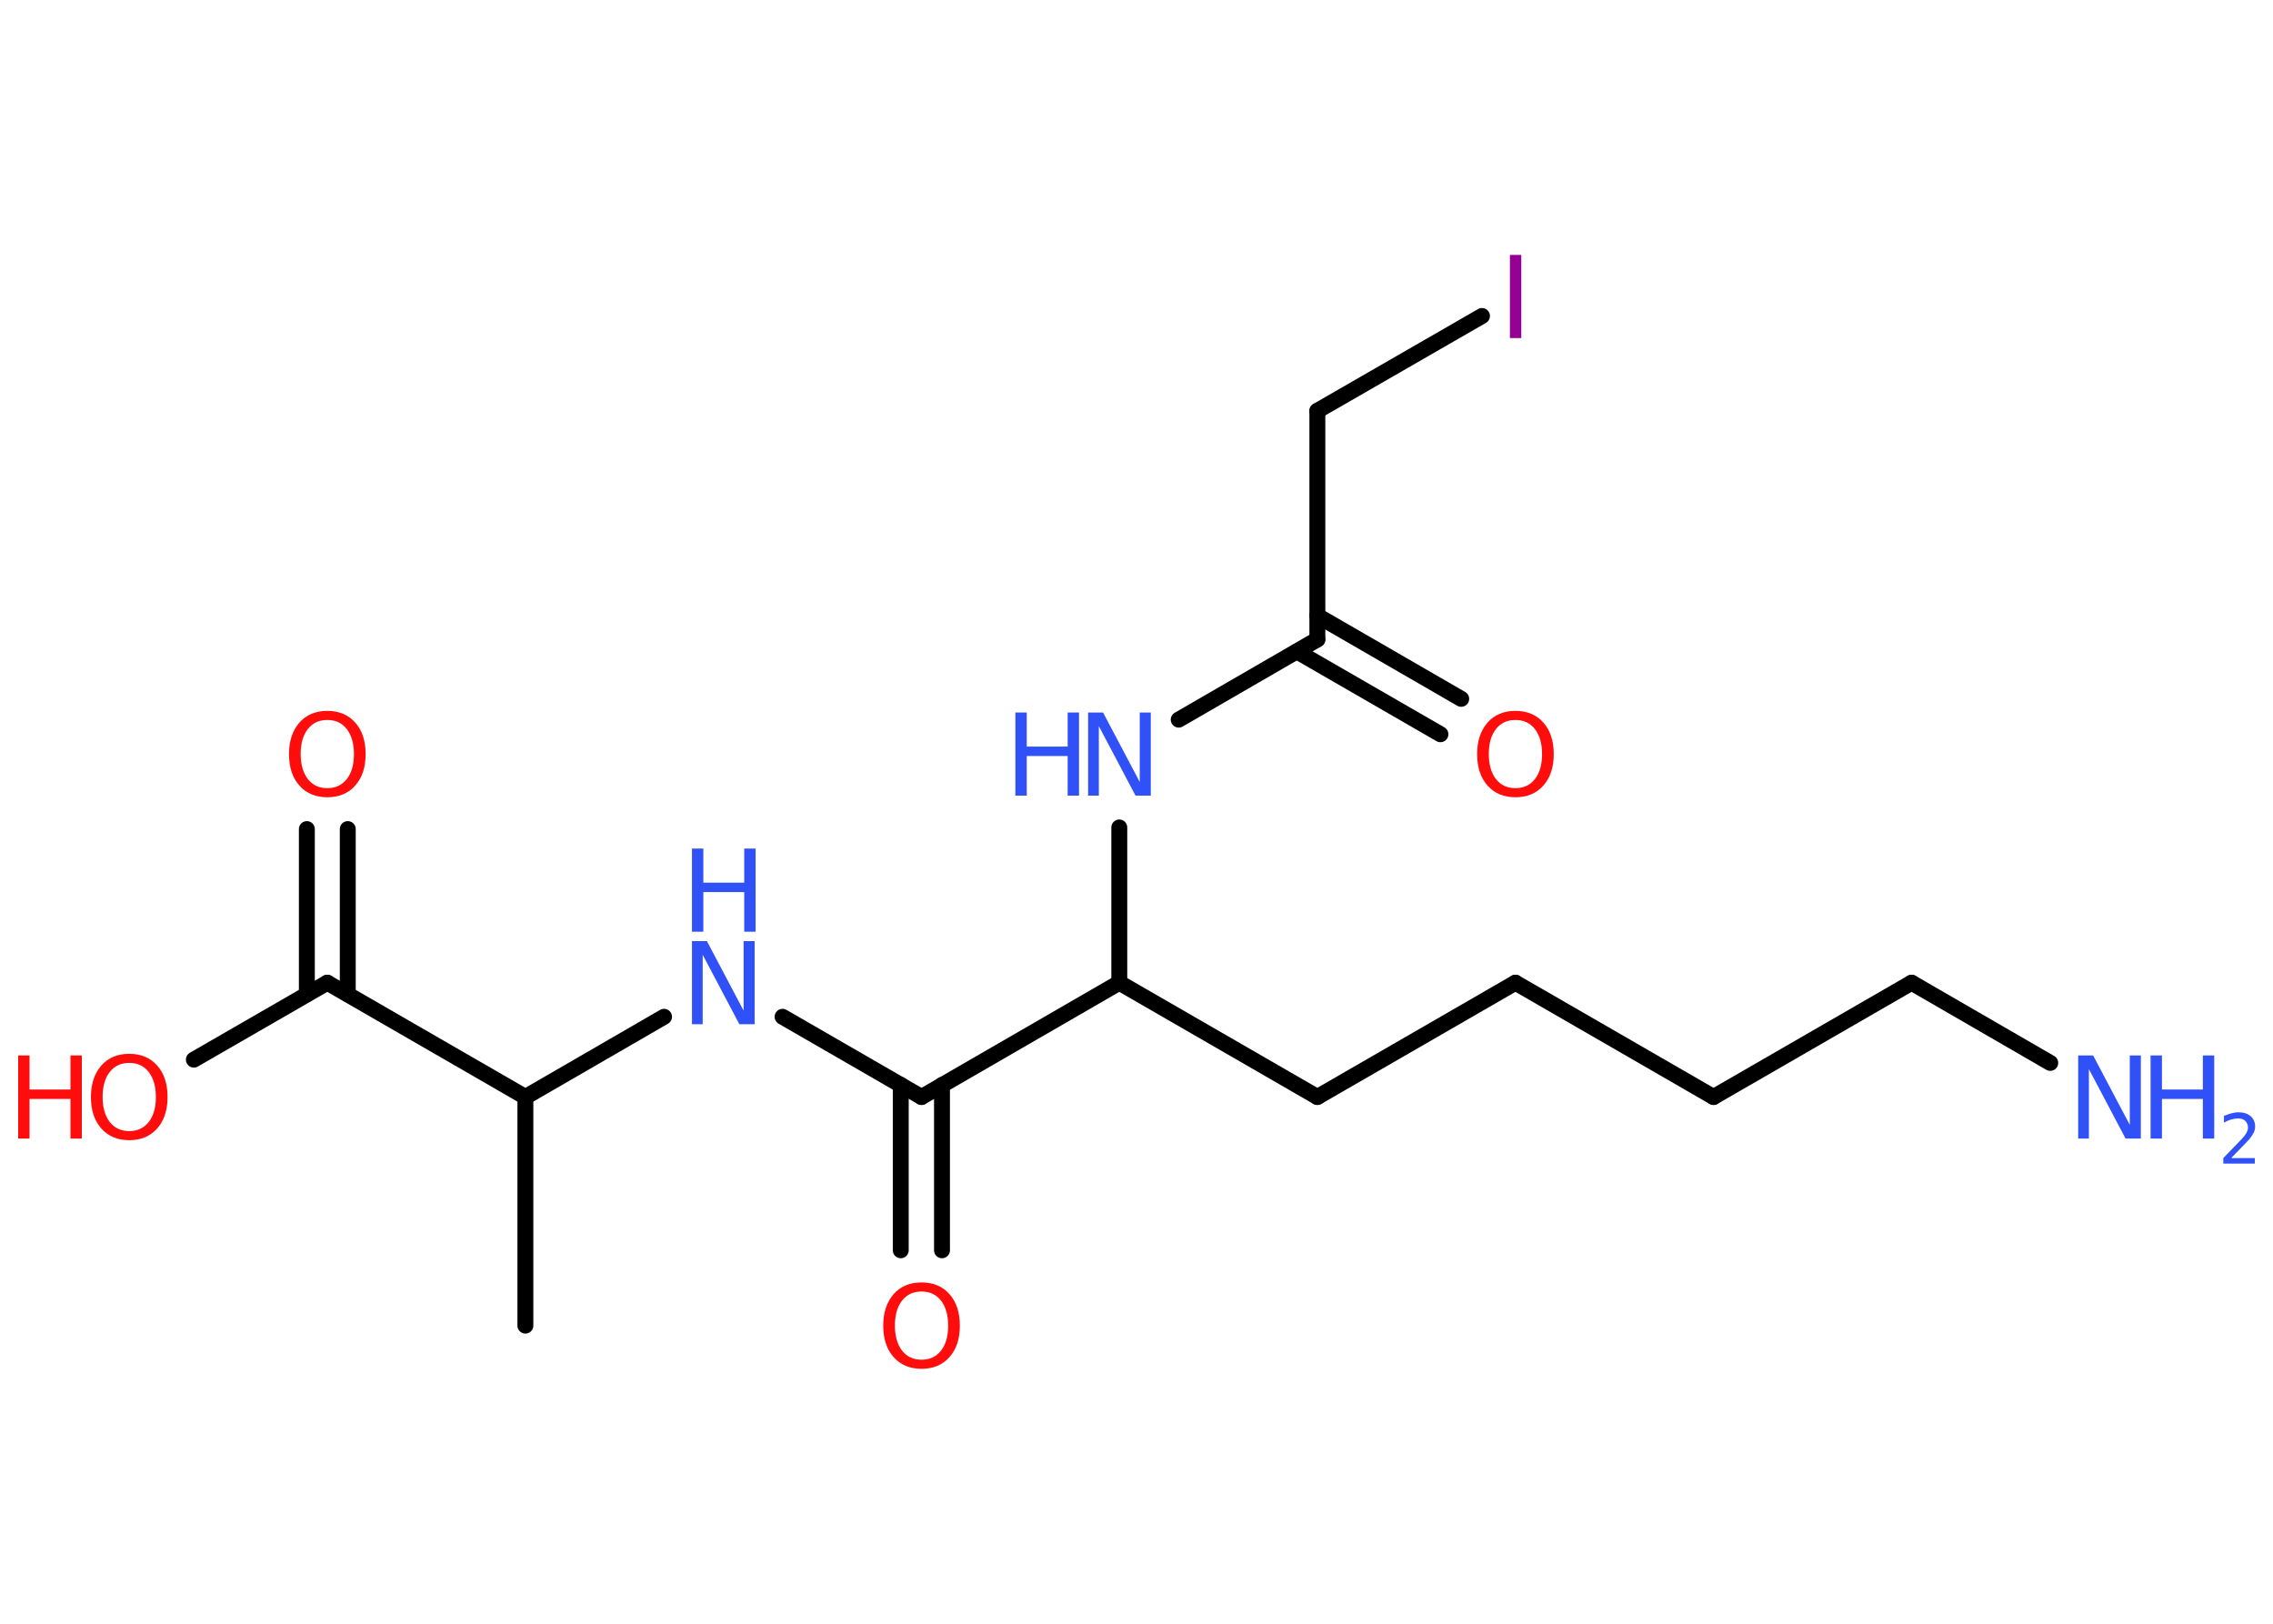 <?xml version='1.0' encoding='UTF-8'?>
<!DOCTYPE svg PUBLIC "-//W3C//DTD SVG 1.1//EN" "http://www.w3.org/Graphics/SVG/1.1/DTD/svg11.dtd">
<svg version='1.2' xmlns='http://www.w3.org/2000/svg' xmlns:xlink='http://www.w3.org/1999/xlink' width='70.0mm' height='50.0mm' viewBox='0 0 70.0 50.0'>
  <desc>Generated by the Chemistry Development Kit (http://github.com/cdk)</desc>
  <g stroke-linecap='round' stroke-linejoin='round' stroke='#000000' stroke-width='.49' fill='#3050F8'>
    <rect x='.0' y='.0' width='70.0' height='50.0' fill='#FFFFFF' stroke='none'/>
    <g id='mol1' class='mol'>
      <line id='mol1bnd1' class='bond' x1='16.18' y1='40.82' x2='16.18' y2='33.78'/>
      <line id='mol1bnd2' class='bond' x1='16.18' y1='33.78' x2='20.45' y2='31.31'/>
      <line id='mol1bnd3' class='bond' x1='24.1' y1='31.31' x2='28.38' y2='33.78'/>
      <g id='mol1bnd4' class='bond'>
        <line x1='29.01' y1='33.41' x2='29.01' y2='38.5'/>
        <line x1='27.74' y1='33.41' x2='27.74' y2='38.5'/>
      </g>
      <line id='mol1bnd5' class='bond' x1='28.38' y1='33.78' x2='34.47' y2='30.26'/>
      <line id='mol1bnd6' class='bond' x1='34.47' y1='30.26' x2='40.57' y2='33.78'/>
      <line id='mol1bnd7' class='bond' x1='40.57' y1='33.78' x2='46.67' y2='30.26'/>
      <line id='mol1bnd8' class='bond' x1='46.67' y1='30.26' x2='52.77' y2='33.78'/>
      <line id='mol1bnd9' class='bond' x1='52.77' y1='33.78' x2='58.87' y2='30.26'/>
      <line id='mol1bnd10' class='bond' x1='58.87' y1='30.26' x2='63.14' y2='32.73'/>
      <line id='mol1bnd11' class='bond' x1='34.47' y1='30.26' x2='34.47' y2='25.48'/>
      <line id='mol1bnd12' class='bond' x1='36.3' y1='22.16' x2='40.57' y2='19.69'/>
      <g id='mol1bnd13' class='bond'>
        <line x1='40.57' y1='18.96' x2='45.0' y2='21.52'/>
        <line x1='39.94' y1='20.06' x2='44.36' y2='22.61'/>
      </g>
      <line id='mol1bnd14' class='bond' x1='40.57' y1='19.69' x2='40.57' y2='12.65'/>
      <line id='mol1bnd15' class='bond' x1='40.57' y1='12.65' x2='45.64' y2='9.73'/>
      <line id='mol1bnd16' class='bond' x1='16.18' y1='33.78' x2='10.08' y2='30.26'/>
      <g id='mol1bnd17' class='bond'>
        <line x1='9.45' y1='30.62' x2='9.45' y2='25.53'/>
        <line x1='10.71' y1='30.62' x2='10.71' y2='25.53'/>
      </g>
      <line id='mol1bnd18' class='bond' x1='10.08' y1='30.26' x2='5.97' y2='32.63'/>
      <g id='mol1atm3' class='atom'>
        <path d='M21.31 28.98h.46l1.13 2.14v-2.14h.34v2.56h-.47l-1.13 -2.14v2.14h-.33v-2.56z' stroke='none'/>
        <path d='M21.31 26.13h.35v1.05h1.26v-1.05h.35v2.56h-.35v-1.22h-1.26v1.22h-.35v-2.56z' stroke='none'/>
      </g>
      <path id='mol1atm5' class='atom' d='M28.38 39.77q-.38 .0 -.6 .28q-.22 .28 -.22 .77q.0 .48 .22 .77q.22 .28 .6 .28q.38 .0 .6 -.28q.22 -.28 .22 -.77q.0 -.48 -.22 -.77q-.22 -.28 -.6 -.28zM28.38 39.49q.54 .0 .86 .36q.32 .36 .32 .97q.0 .61 -.32 .97q-.32 .36 -.86 .36q-.54 .0 -.86 -.36q-.32 -.36 -.32 -.97q.0 -.6 .32 -.97q.32 -.36 .86 -.36z' stroke='none' fill='#FF0D0D'/>
      <g id='mol1atm11' class='atom'>
        <path d='M64.0 32.5h.46l1.13 2.14v-2.14h.34v2.56h-.47l-1.13 -2.14v2.14h-.33v-2.56z' stroke='none'/>
        <path d='M66.23 32.5h.35v1.05h1.26v-1.05h.35v2.56h-.35v-1.22h-1.26v1.22h-.35v-2.56z' stroke='none'/>
        <path d='M68.72 35.66h.72v.17h-.97v-.17q.12 -.12 .32 -.33q.2 -.21 .26 -.27q.1 -.11 .14 -.19q.04 -.08 .04 -.15q.0 -.12 -.08 -.2q-.08 -.08 -.22 -.08q-.1 .0 -.21 .03q-.11 .03 -.23 .1v-.21q.13 -.05 .24 -.08q.11 -.03 .2 -.03q.24 .0 .38 .12q.14 .12 .14 .32q.0 .09 -.04 .18q-.04 .08 -.13 .2q-.03 .03 -.16 .17q-.14 .14 -.39 .4z' stroke='none'/>
      </g>
      <g id='mol1atm12' class='atom'>
        <path d='M33.51 21.94h.46l1.13 2.14v-2.14h.34v2.56h-.47l-1.13 -2.14v2.14h-.33v-2.56z' stroke='none'/>
        <path d='M31.27 21.94h.35v1.05h1.26v-1.05h.35v2.56h-.35v-1.22h-1.26v1.22h-.35v-2.56z' stroke='none'/>
      </g>
      <path id='mol1atm14' class='atom' d='M46.67 22.17q-.38 .0 -.6 .28q-.22 .28 -.22 .77q.0 .48 .22 .77q.22 .28 .6 .28q.38 .0 .6 -.28q.22 -.28 .22 -.77q.0 -.48 -.22 -.77q-.22 -.28 -.6 -.28zM46.67 21.89q.54 .0 .86 .36q.32 .36 .32 .97q.0 .61 -.32 .97q-.32 .36 -.86 .36q-.54 .0 -.86 -.36q-.32 -.36 -.32 -.97q.0 -.6 .32 -.97q.32 -.36 .86 -.36z' stroke='none' fill='#FF0D0D'/>
      <path id='mol1atm16' class='atom' d='M46.5 7.85h.35v2.56h-.35v-2.56z' stroke='none' fill='#940094'/>
      <path id='mol1atm18' class='atom' d='M10.08 22.17q-.38 .0 -.6 .28q-.22 .28 -.22 .77q.0 .48 .22 .77q.22 .28 .6 .28q.38 .0 .6 -.28q.22 -.28 .22 -.77q.0 -.48 -.22 -.77q-.22 -.28 -.6 -.28zM10.08 21.89q.54 .0 .86 .36q.32 .36 .32 .97q.0 .61 -.32 .97q-.32 .36 -.86 .36q-.54 .0 -.86 -.36q-.32 -.36 -.32 -.97q.0 -.6 .32 -.97q.32 -.36 .86 -.36z' stroke='none' fill='#FF0D0D'/>
      <g id='mol1atm19' class='atom'>
        <path d='M3.98 32.73q-.38 .0 -.6 .28q-.22 .28 -.22 .77q.0 .48 .22 .77q.22 .28 .6 .28q.38 .0 .6 -.28q.22 -.28 .22 -.77q.0 -.48 -.22 -.77q-.22 -.28 -.6 -.28zM3.98 32.45q.54 .0 .86 .36q.32 .36 .32 .97q.0 .61 -.32 .97q-.32 .36 -.86 .36q-.54 .0 -.86 -.36q-.32 -.36 -.32 -.97q.0 -.6 .32 -.97q.32 -.36 .86 -.36z' stroke='none' fill='#FF0D0D'/>
        <path d='M.56 32.5h.35v1.05h1.26v-1.05h.35v2.56h-.35v-1.22h-1.26v1.22h-.35v-2.56z' stroke='none' fill='#FF0D0D'/>
      </g>
    </g>
  </g>
</svg>
